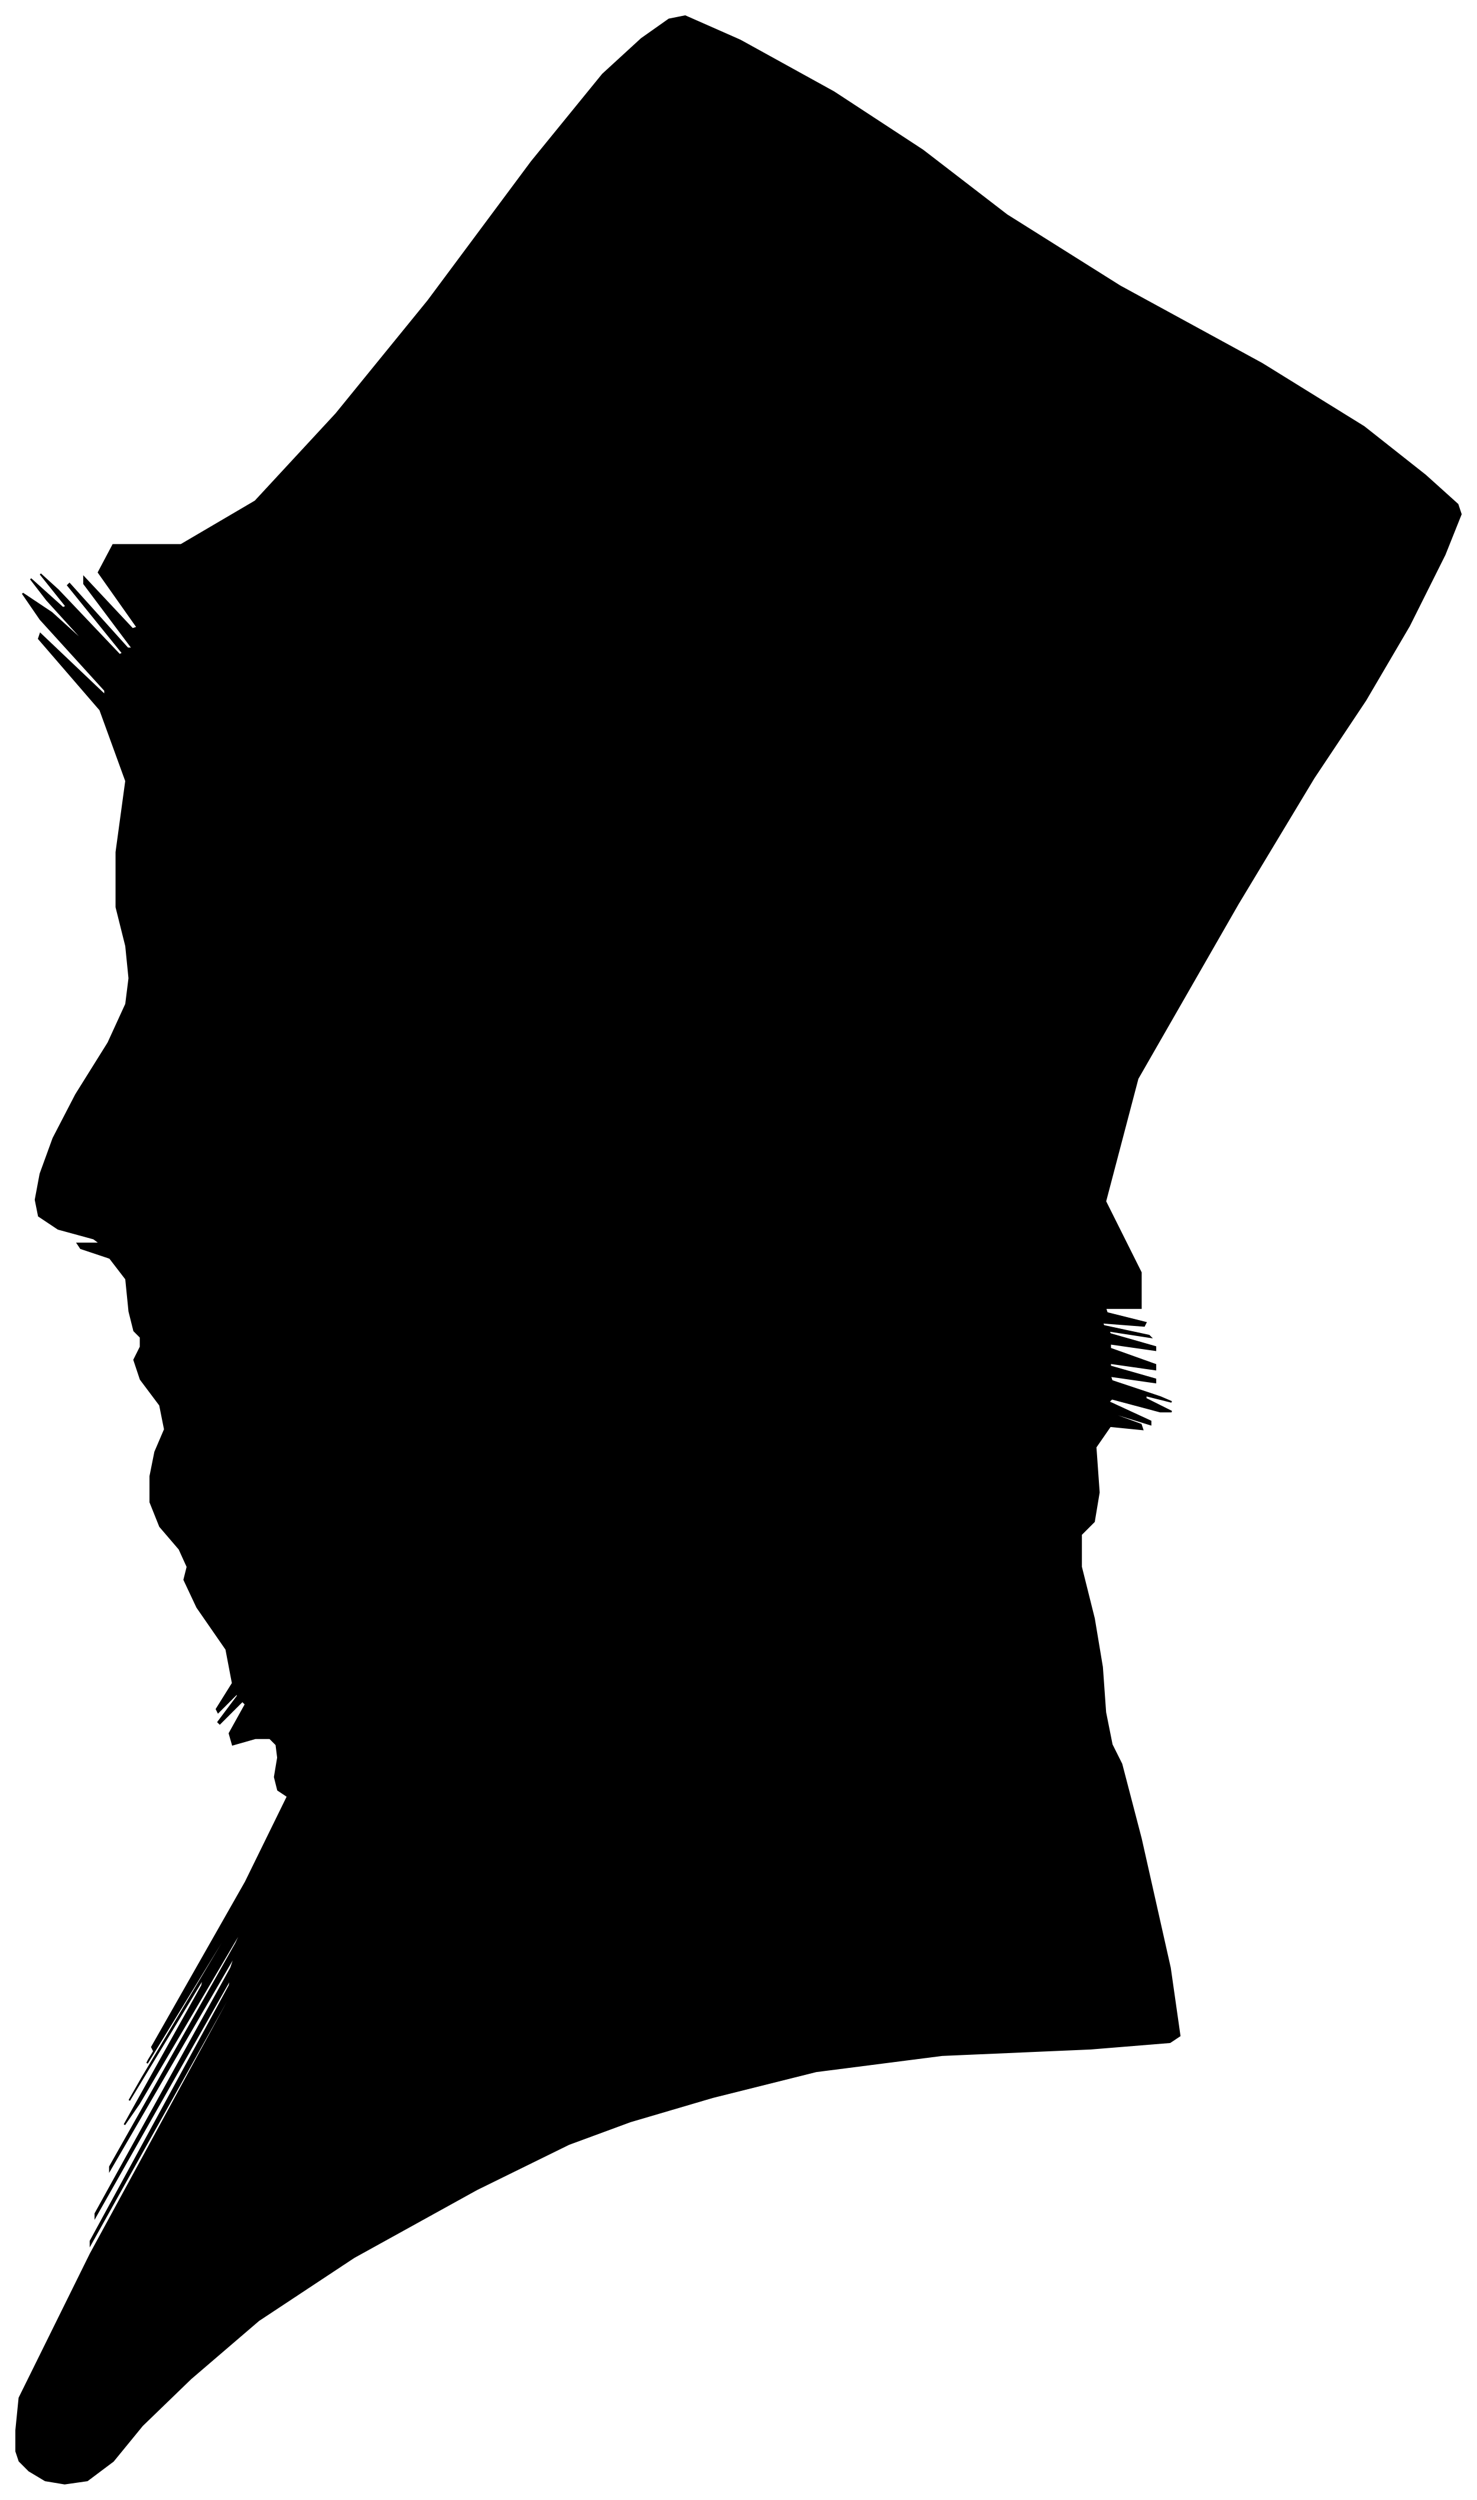 <?xml version="1.0" encoding="UTF-8"?>
<svg xmlns="http://www.w3.org/2000/svg" viewBox="353.00 225.00 914.00 1546.00">
  <path d="M 401.00 994.00 L 415.00 994.00 L 411.00 991.00 L 389.00 985.00 L 377.00 977.00 L 375.00 967.00 L 378.00 951.00 L 386.00 929.00 L 400.00 902.00 L 420.00 870.00 L 431.00 846.00 L 433.00 830.00 L 431.00 810.00 L 425.00 786.00 L 425.00 752.00 L 431.00 708.00 L 415.00 664.00 L 377.00 620.00 L 378.00 617.00 L 418.00 655.00 L 418.00 652.00 L 378.00 608.00 L 367.00 592.00 L 385.00 604.00 L 406.00 623.00 L 430.00 649.00 L 422.00 640.00 L 382.00 596.00 L 372.00 583.00 L 392.00 601.00 L 394.00 600.00 L 378.00 580.00 L 389.00 590.00 L 427.00 630.00 L 429.00 629.00 L 395.00 587.00 L 396.00 586.00 L 432.00 626.00 L 435.00 626.00 L 405.00 586.00 L 405.00 582.00 L 435.00 614.00 L 438.00 613.00 L 414.00 579.00 L 423.00 562.00 L 465.00 562.00 L 511.00 535.00 L 561.00 481.00 L 618.00 411.00 L 682.00 325.00 L 726.00 271.00 L 750.00 249.00 L 767.00 237.00 L 777.00 235.00 L 811.00 250.00 L 869.00 282.00 L 924.00 318.00 L 976.00 358.00 L 1046.00 402.00 L 1134.00 450.00 L 1197.00 489.00 L 1235.00 519.00 L 1255.00 537.00 L 1257.00 543.00 L 1247.00 568.00 L 1225.00 612.00 L 1198.00 658.00 L 1166.00 706.00 L 1119.00 784.00 L 1057.00 892.00 L 1037.00 968.00 L 1059.00 1012.00 L 1059.00 1034.00 L 1037.00 1034.00 L 1038.00 1037.00 L 1062.00 1043.00 L 1061.00 1045.00 L 1035.00 1043.00 L 1036.00 1045.00 L 1064.00 1051.00 L 1065.00 1052.00 L 1039.00 1048.00 L 1040.00 1050.00 L 1068.00 1058.00 L 1068.00 1060.00 L 1040.00 1056.00 L 1040.00 1059.00 L 1068.00 1069.00 L 1068.00 1072.00 L 1040.00 1068.00 L 1040.00 1070.00 L 1068.00 1078.00 L 1068.00 1080.00 L 1040.00 1076.00 L 1041.00 1079.00 L 1071.00 1089.00 L 1078.00 1092.00 L 1062.00 1088.00 L 1062.00 1090.00 L 1078.00 1098.00 L 1071.00 1098.00 L 1041.00 1090.00 L 1039.00 1092.00 L 1065.00 1104.00 L 1065.00 1106.00 L 1039.00 1098.00 L 1037.00 1098.00 L 1059.00 1106.00 L 1060.00 1109.00 L 1040.00 1107.00 L 1031.00 1120.00 L 1033.00 1148.00 L 1030.00 1166.00 L 1022.00 1174.00 L 1022.00 1194.00 L 1030.00 1226.00 L 1035.00 1256.00 L 1037.00 1284.00 L 1041.00 1304.00 L 1047.00 1316.00 L 1059.00 1362.00 L 1077.00 1442.00 L 1083.00 1484.00 L 1077.00 1488.00 L 1028.00 1492.00 L 936.00 1496.00 L 858.00 1506.00 L 794.00 1522.00 L 743.00 1537.00 L 705.00 1551.00 L 648.00 1579.00 L 572.00 1621.00 L 513.00 1660.00 L 471.00 1696.00 L 441.00 1725.00 L 423.00 1747.00 L 407.00 1759.00 L 393.00 1761.00 L 381.00 1759.00 L 371.00 1753.00 L 365.00 1747.00 L 363.00 1741.00 L 363.00 1728.00 L 365.00 1708.00 L 409.00 1619.00 L 495.00 1461.00 L 495.00 1459.00 L 409.00 1613.00 L 409.00 1611.00 L 495.00 1453.00 L 496.00 1448.00 L 412.00 1596.00 L 412.00 1594.00 L 496.00 1442.00 L 499.00 1433.00 L 421.00 1567.00 L 421.00 1565.00 L 499.00 1427.00 L 505.00 1414.00 L 439.00 1526.00 L 430.00 1539.00 L 478.00 1453.00 L 479.00 1448.00 L 433.00 1524.00 L 441.00 1510.00 L 503.00 1406.00 L 504.00 1403.00 L 444.00 1501.00 L 445.00 1499.00 L 507.00 1397.00 L 508.00 1395.00 L 448.00 1493.00 L 447.00 1491.00 L 505.00 1389.00 L 531.00 1336.00 L 525.00 1332.00 L 523.00 1324.00 L 525.00 1312.00 L 524.00 1304.00 L 520.00 1300.00 L 511.00 1300.00 L 497.00 1304.00 L 495.00 1297.00 L 505.00 1279.00 L 503.00 1277.00 L 489.00 1291.00 L 488.00 1290.00 L 500.00 1274.00 L 500.00 1272.00 L 488.00 1284.00 L 487.00 1282.00 L 497.00 1266.00 L 493.00 1245.00 L 475.00 1219.00 L 467.00 1202.00 L 469.00 1194.00 L 464.00 1183.00 L 452.00 1169.00 L 446.00 1154.00 L 446.00 1138.00 L 449.00 1123.00 L 455.00 1109.00 L 452.00 1094.00 L 440.00 1078.00 L 436.00 1066.00 L 440.00 1058.00 L 440.00 1052.00 L 436.00 1048.00 L 433.00 1036.00 L 431.00 1016.00 L 421.00 1003.00 L 403.00 997.00 L 401.00 994.00 Z" fill="black" stroke="black" stroke-width="1"/>
</svg>